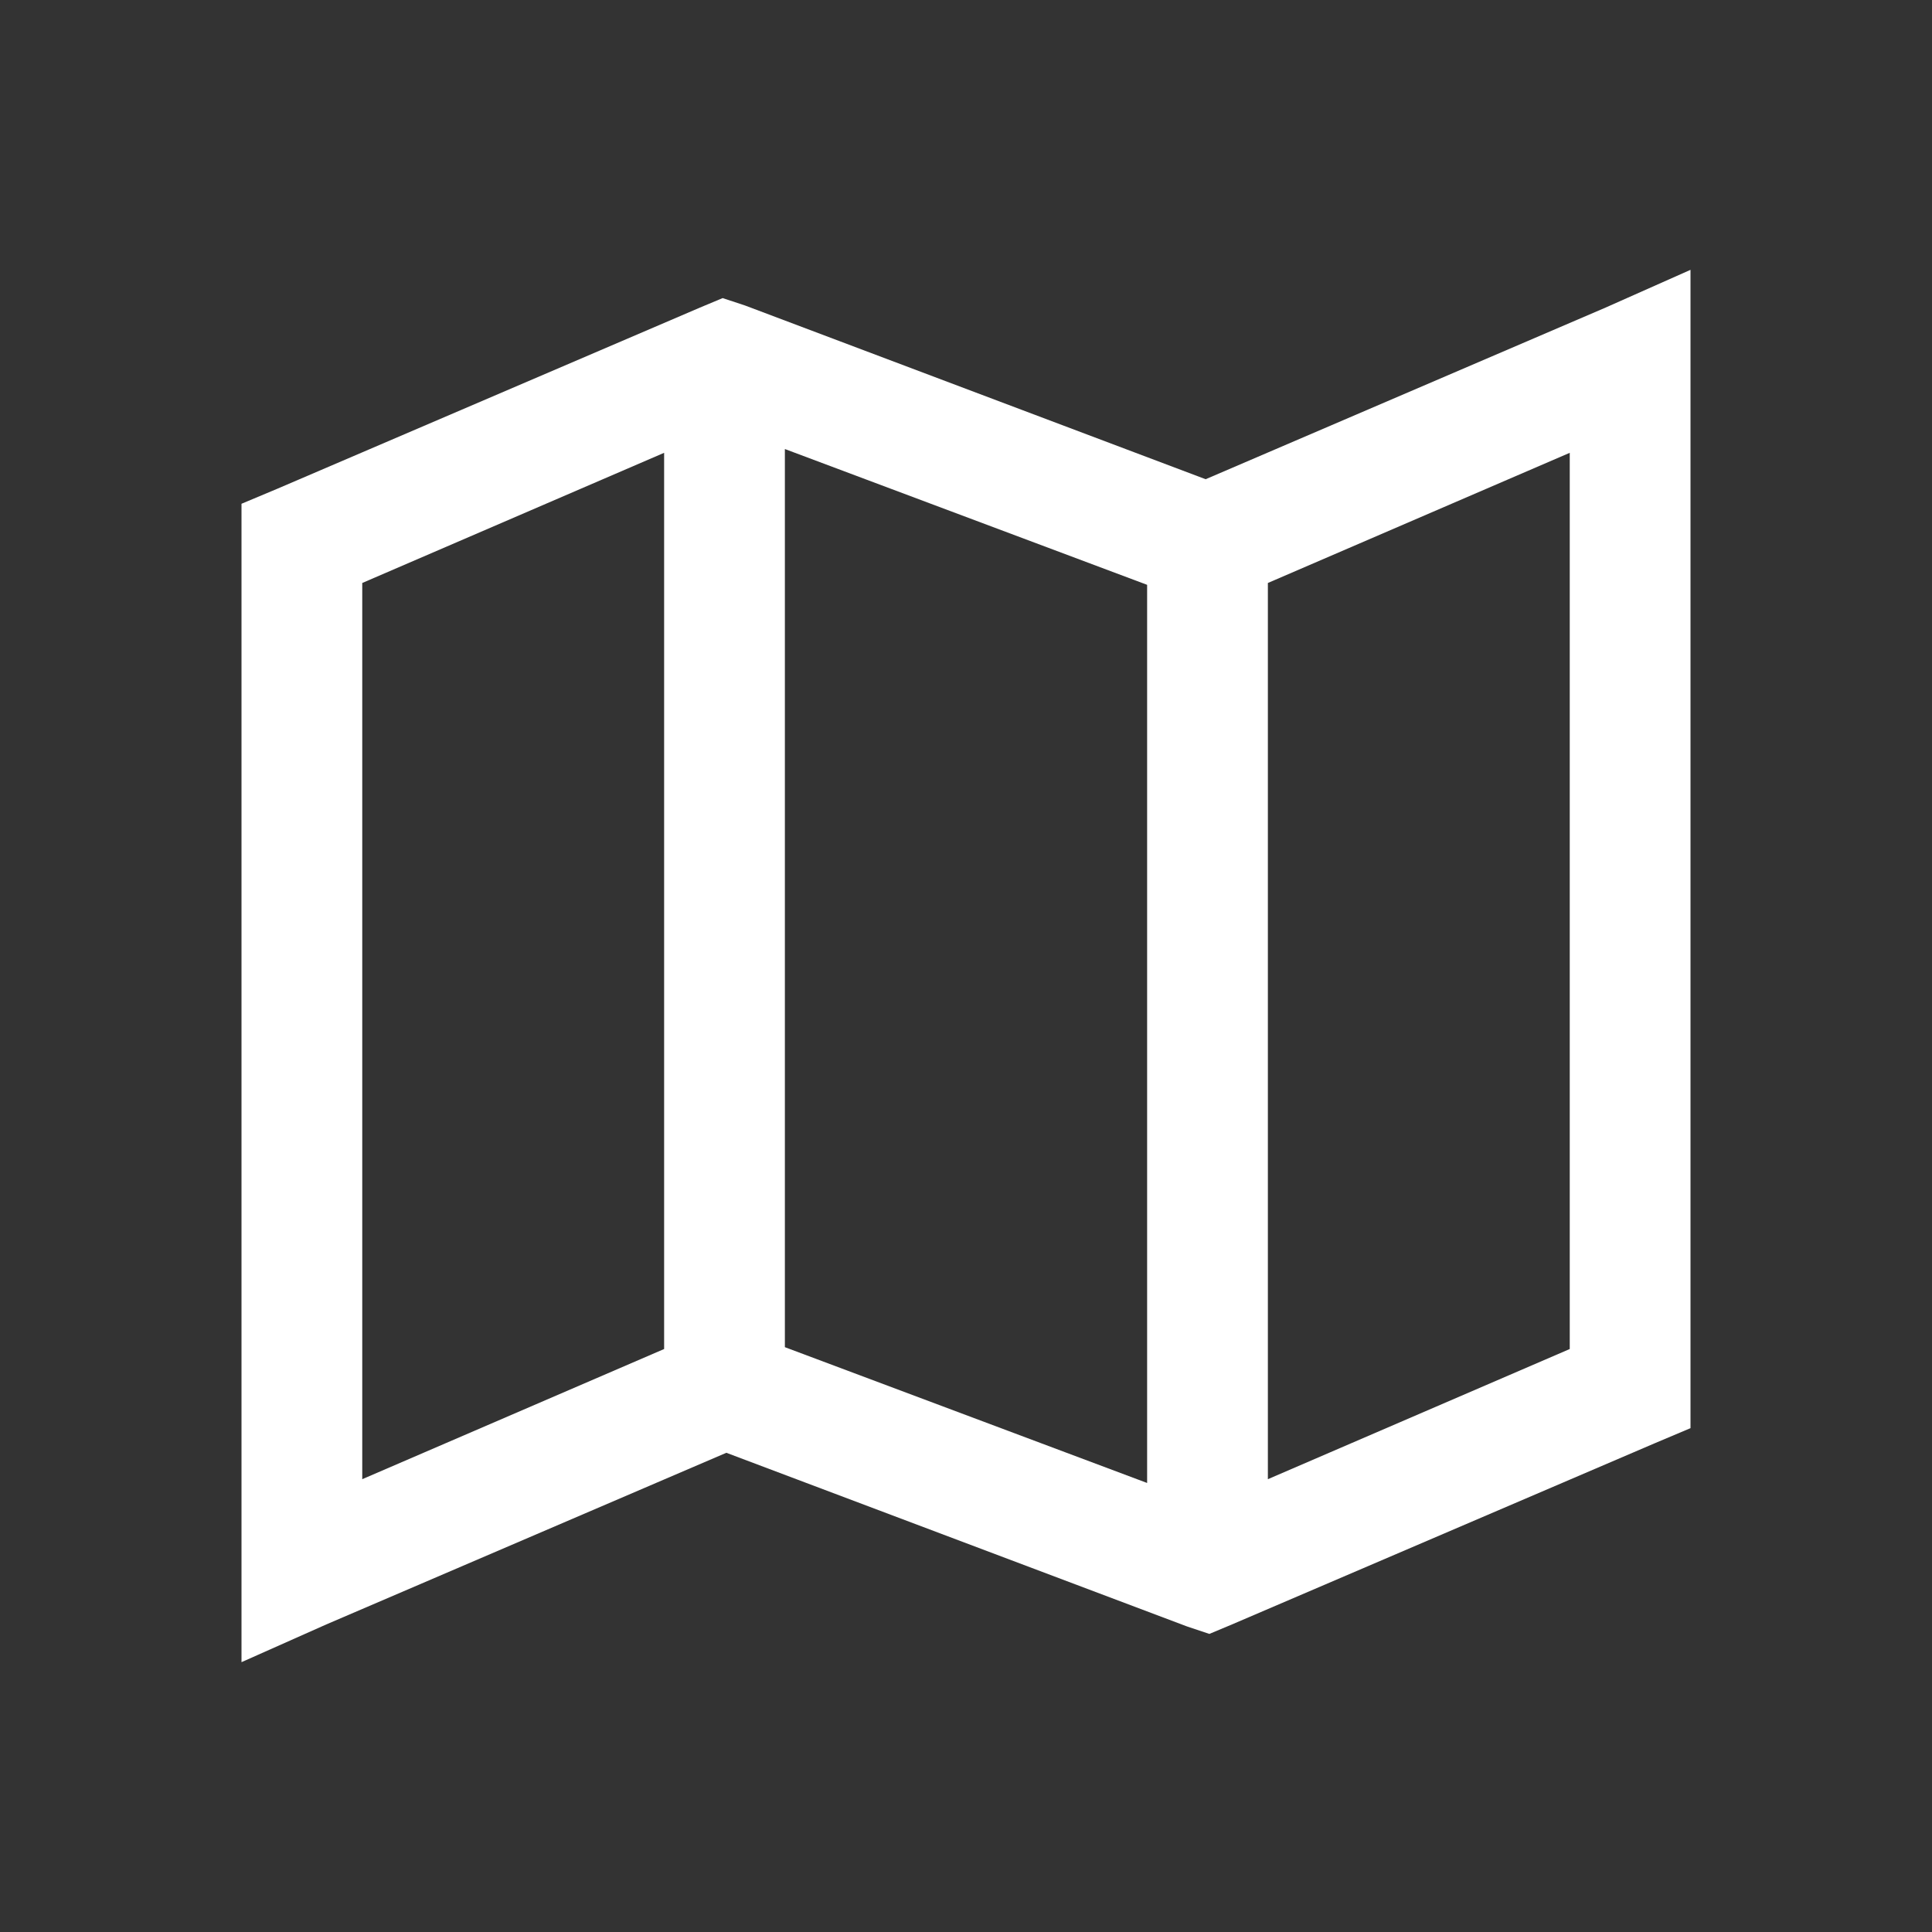 <svg width="24" height="24" viewBox="0 0 24 24" fill="none" xmlns="http://www.w3.org/2000/svg">
<rect x="0" y="0" width="24" height="24" fill="#333333" stroke="none"/>
<path d="M21 3.352L19.945 3.821L14.977 5.953L9.258 3.796L8.977 3.703L8.695 3.821L3.446 6.071L3 6.258V20.648L4.054 20.179L9.023 18.047L14.742 20.203L15.023 20.297L15.305 20.179L20.555 17.929L21 17.741V3.352ZM9.75 5.578L14.25 7.265V18.422L9.75 16.735V5.578ZM8.25 5.625V16.758L4.5 18.375V7.242L8.25 5.625ZM19.5 5.625V16.758L15.75 18.375V7.242L19.5 5.625Z" fill="white"/>
</svg>
